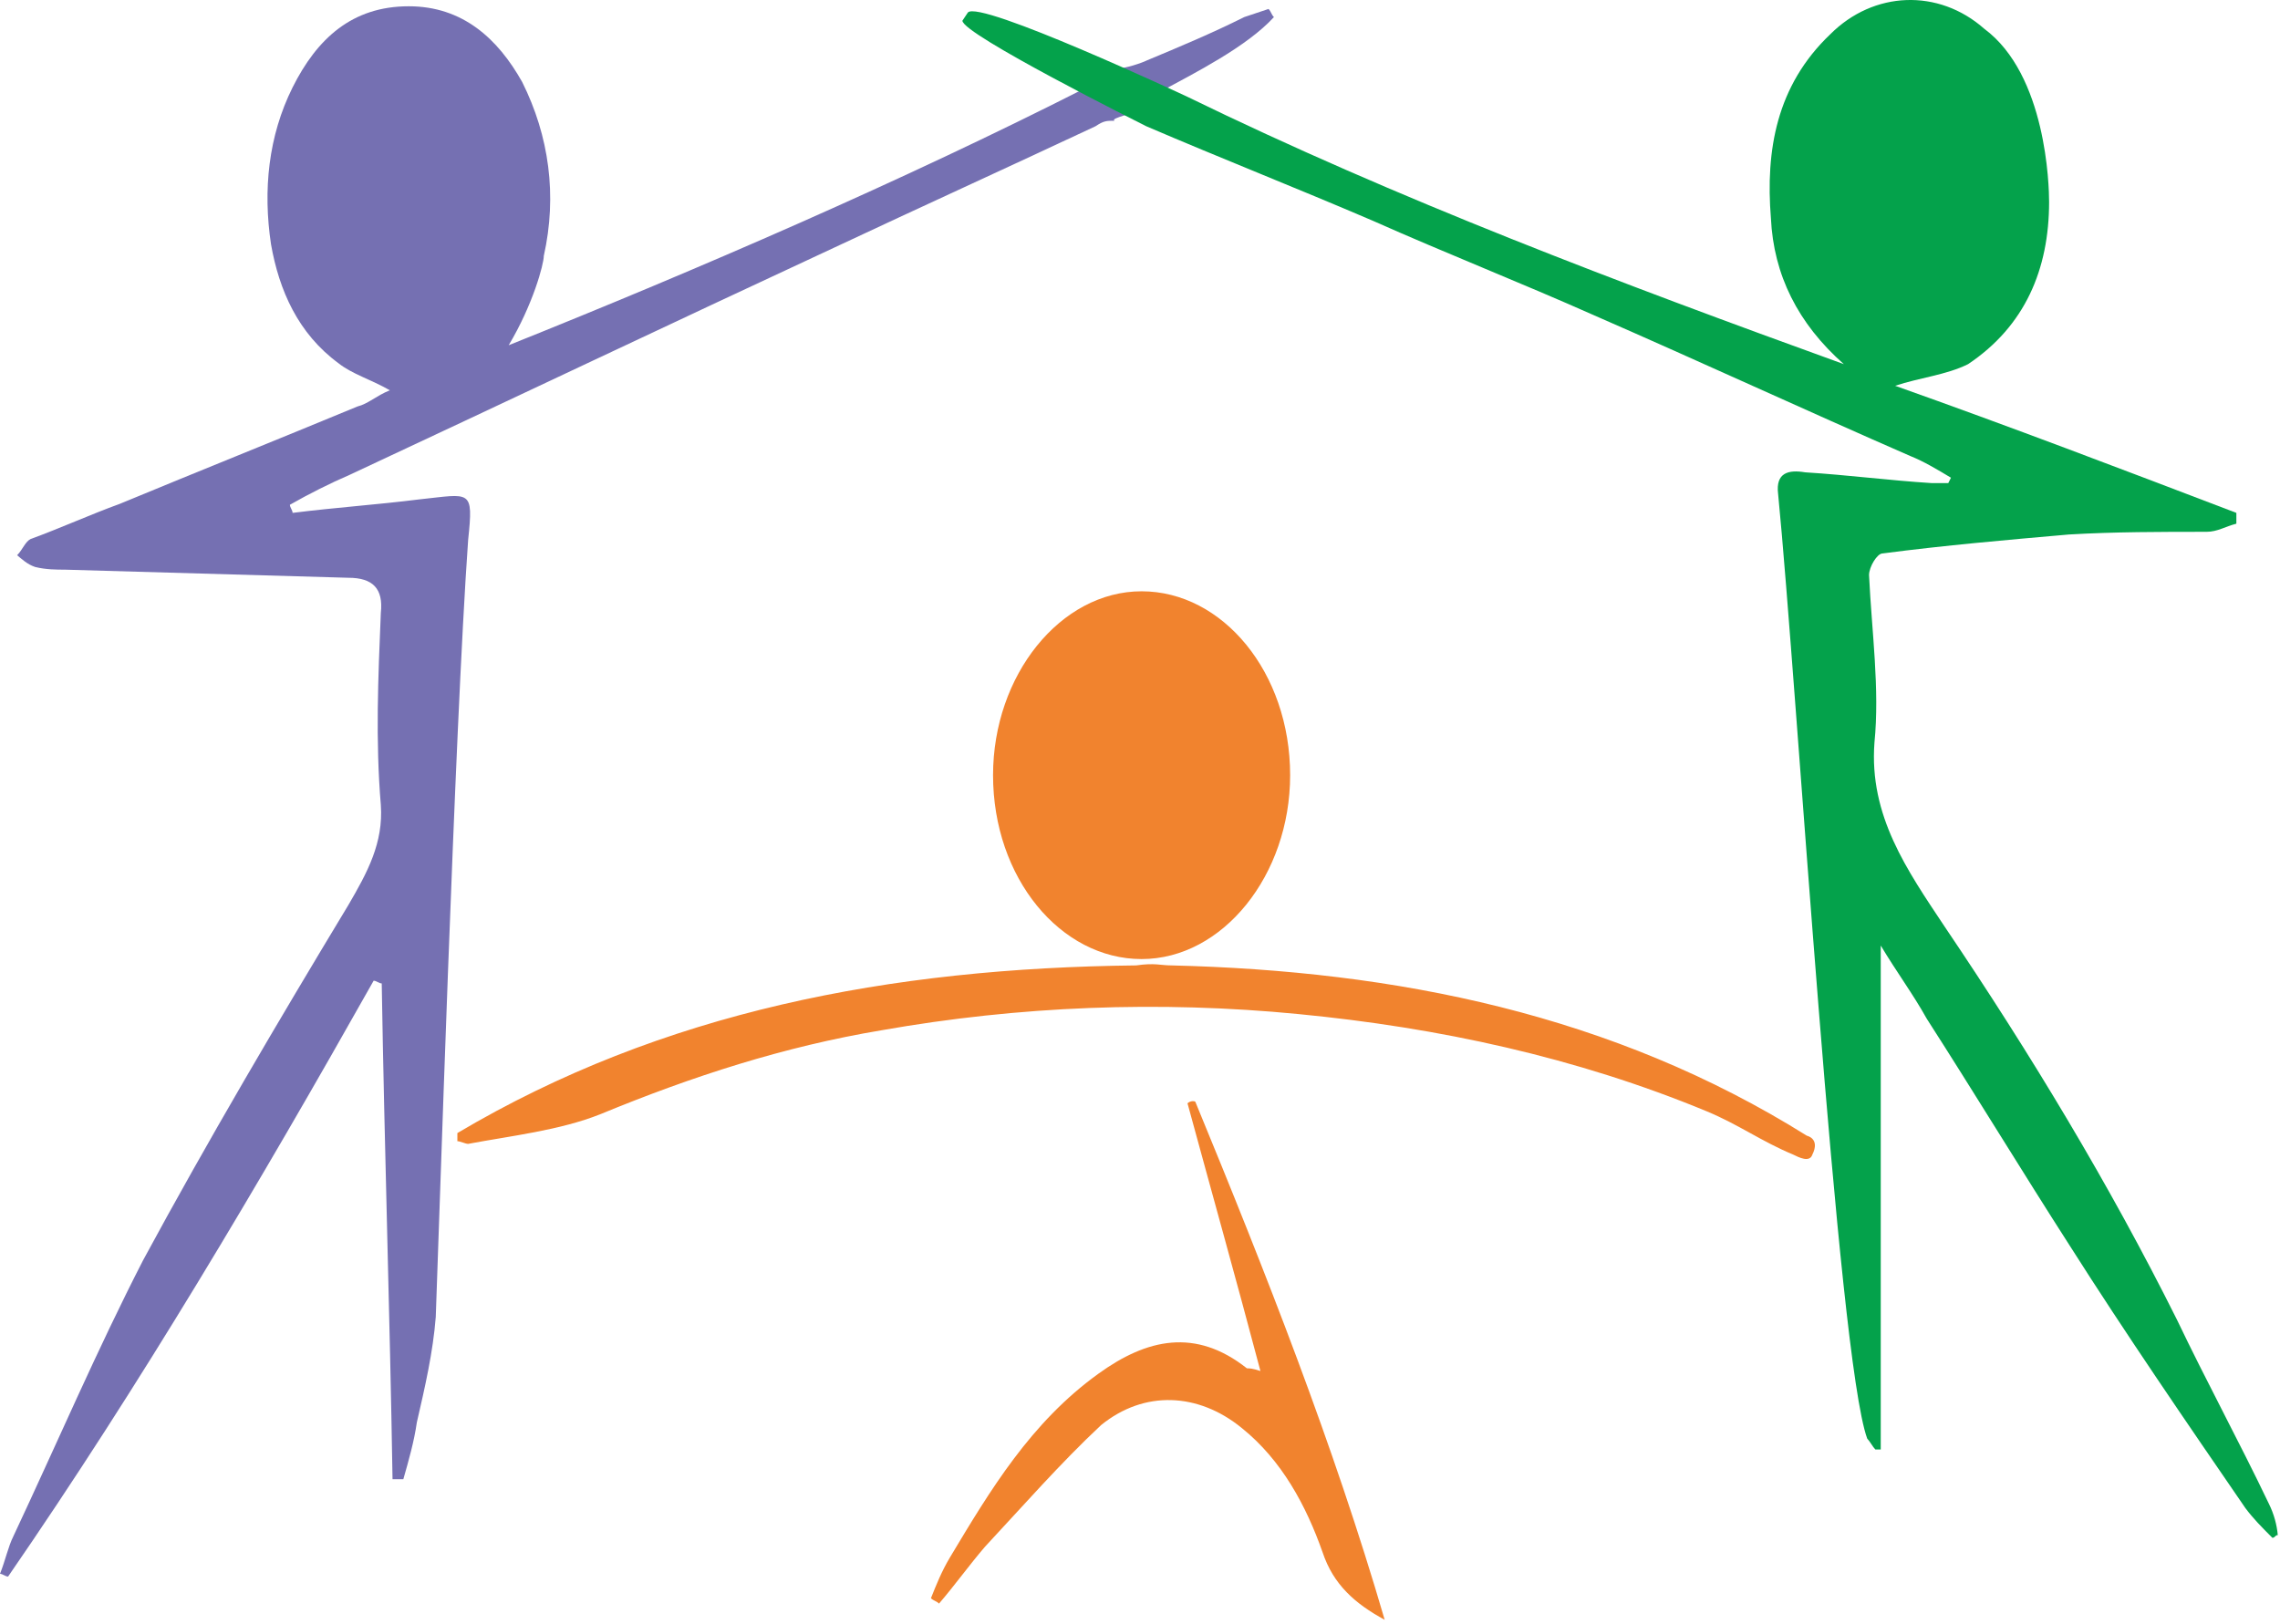 <svg width="73" height="52" viewBox="0 0 73 52" fill="none" xmlns="http://www.w3.org/2000/svg">
<path d="M57.853 36.37C51.627 32.473 44.68 31.088 37.502 30.915C37.156 30.915 36.983 30.828 36.378 30.915C28.509 31.001 21.216 32.387 14.644 36.284C14.644 36.37 14.644 36.457 14.644 36.544C14.73 36.544 14.903 36.63 14.989 36.63C16.373 36.37 17.93 36.197 19.227 35.678C22.167 34.465 25.107 33.513 28.22 32.993C32.631 32.214 37.128 32.04 41.567 32.473C46.063 32.906 50.474 33.859 54.654 35.591C55.691 36.024 56.383 36.544 57.421 36.977C57.594 37.063 57.94 37.236 58.026 36.977C58.286 36.457 57.853 36.37 57.853 36.37Z" fill="#F1832E"/>
<path d="M13.433 15.991C12.049 16.164 10.752 16.25 9.368 16.424C9.368 16.337 9.282 16.25 9.282 16.164C9.887 15.818 10.579 15.471 11.184 15.211C16.373 12.787 21.475 10.362 26.693 7.937C29.46 6.638 32.314 5.339 35.081 4.04C35.34 3.867 35.427 3.867 35.686 3.867C35.513 3.78 36.465 3.607 36.378 3.52C35.946 3.261 35.167 3.001 34.735 2.828C28.941 5.772 22.34 8.63 16.287 11.055C17.065 9.756 17.411 8.457 17.411 8.197C17.843 6.263 17.584 4.358 16.719 2.626C15.941 1.24 14.816 0.201 13.087 0.201C11.271 0.201 10.147 1.24 9.368 2.799C8.59 4.358 8.417 6.09 8.677 7.822C8.936 9.294 9.541 10.679 10.838 11.632C11.271 11.978 11.876 12.151 12.482 12.498C12.049 12.671 11.79 12.931 11.444 13.017C8.936 14.057 6.342 15.096 3.834 16.135C2.883 16.481 1.931 16.914 0.98 17.261C0.807 17.347 0.721 17.607 0.548 17.78C0.692 17.896 0.865 18.069 1.124 18.156C1.47 18.242 1.816 18.242 2.075 18.242C5.102 18.329 8.129 18.415 11.155 18.502C11.934 18.502 12.28 18.848 12.193 19.628C12.107 21.706 12.02 23.698 12.193 25.776C12.28 26.989 11.761 27.941 11.155 28.98C8.907 32.704 6.659 36.515 4.583 40.354C3.113 43.212 1.816 46.242 0.432 49.187C0.259 49.533 0.173 49.966 0 50.399C0.086 50.399 0.173 50.486 0.259 50.486C4.497 44.337 8.302 37.9 11.963 31.405C12.049 31.405 12.136 31.492 12.222 31.492C12.309 36.774 12.482 42.057 12.568 47.368C12.655 47.368 12.827 47.368 12.914 47.368C13.087 46.762 13.26 46.156 13.346 45.55C13.606 44.424 13.865 43.298 13.952 42.172C14.038 40.007 14.557 23.352 14.989 17.29C15.162 15.644 15.076 15.818 13.433 15.991Z" fill="#7570B2"/>
<path d="M37.243 2.885C38.194 2.366 39.923 1.5 40.788 0.547C40.702 0.461 40.702 0.374 40.615 0.287C40.356 0.374 40.096 0.461 39.837 0.547C38.799 1.067 37.761 1.5 36.724 1.933C36.551 2.019 36.032 2.193 35.773 2.193C35.859 2.193 36.032 2.366 36.118 2.366C36.637 2.626 36.637 2.712 37.243 2.885Z" fill="#7570B2"/>
<path d="M72.641 48.148C71.689 46.156 70.651 44.251 69.7 42.259C67.538 37.929 65.031 33.772 62.263 29.673C61.053 27.855 59.842 26.123 60.015 23.785C60.188 22.053 59.928 20.234 59.842 18.415C59.842 18.156 60.101 17.723 60.274 17.723C62.263 17.463 64.252 17.29 66.241 17.116C67.711 17.03 69.181 17.03 70.651 17.03C70.997 17.03 71.257 16.857 71.603 16.77C71.603 16.683 71.603 16.597 71.603 16.424C67.971 15.038 64.339 13.652 60.678 12.354C61.456 12.094 62.321 12.007 63.013 11.661C64.829 10.448 65.607 8.63 65.607 6.465C65.607 5.945 65.52 2.395 63.532 0.922C62.062 -0.377 59.986 -0.29 58.602 1.096C56.873 2.741 56.527 4.819 56.7 6.984C56.786 8.803 57.565 10.362 59.035 11.661C51.857 9.063 44.737 6.378 37.992 3.087C37.992 3.087 31.333 -0.03 30.987 0.403L30.814 0.663C30.814 1.096 36.522 3.953 36.695 4.04C39.116 5.079 41.538 6.032 43.959 7.071C46.294 8.11 48.715 9.063 51.05 10.102C54.423 11.574 57.795 13.133 61.168 14.605C61.6 14.778 62.033 15.038 62.465 15.298L62.379 15.471C62.206 15.471 62.033 15.471 61.86 15.471C60.476 15.384 59.179 15.211 57.795 15.125C57.276 15.038 56.844 15.125 56.931 15.818C57.536 21.966 58.833 43.471 59.784 46.069C59.871 46.156 59.957 46.329 60.044 46.416C60.13 46.416 60.13 46.416 60.217 46.416V30.279C60.736 31.145 61.254 31.838 61.687 32.618C63.243 35.042 64.713 37.467 66.27 39.892C68.086 42.75 69.989 45.521 71.891 48.292C72.15 48.638 72.41 48.898 72.756 49.245C72.842 49.245 72.842 49.158 72.929 49.158C72.9 48.84 72.813 48.494 72.641 48.148Z" fill="#04A24B"/>
<path d="M38.021 35.331C38.799 38.189 39.578 40.96 40.356 43.904C40.096 43.818 40.01 43.818 39.923 43.818C38.28 42.519 36.724 42.865 35.167 43.991C33.005 45.55 31.708 47.715 30.411 49.88C30.152 50.313 29.979 50.746 29.806 51.179C29.892 51.265 29.979 51.265 30.065 51.352C30.584 50.746 31.016 50.139 31.535 49.533C32.746 48.234 33.957 46.849 35.254 45.636C36.637 44.511 38.367 44.597 39.751 45.723C41.048 46.762 41.826 48.234 42.345 49.706C42.691 50.746 43.383 51.352 44.334 51.871C42.691 46.242 40.529 40.758 38.28 35.302C38.28 35.245 38.108 35.245 38.021 35.331Z" fill="#F1832E"/>
<path d="M41.307 24.824C41.307 28.028 39.145 30.712 36.551 30.712C33.957 30.712 31.795 28.114 31.795 24.824C31.795 21.62 33.957 18.935 36.551 18.935C39.145 18.935 41.307 21.533 41.307 24.824Z" fill="#F1832E"/>
</svg>
